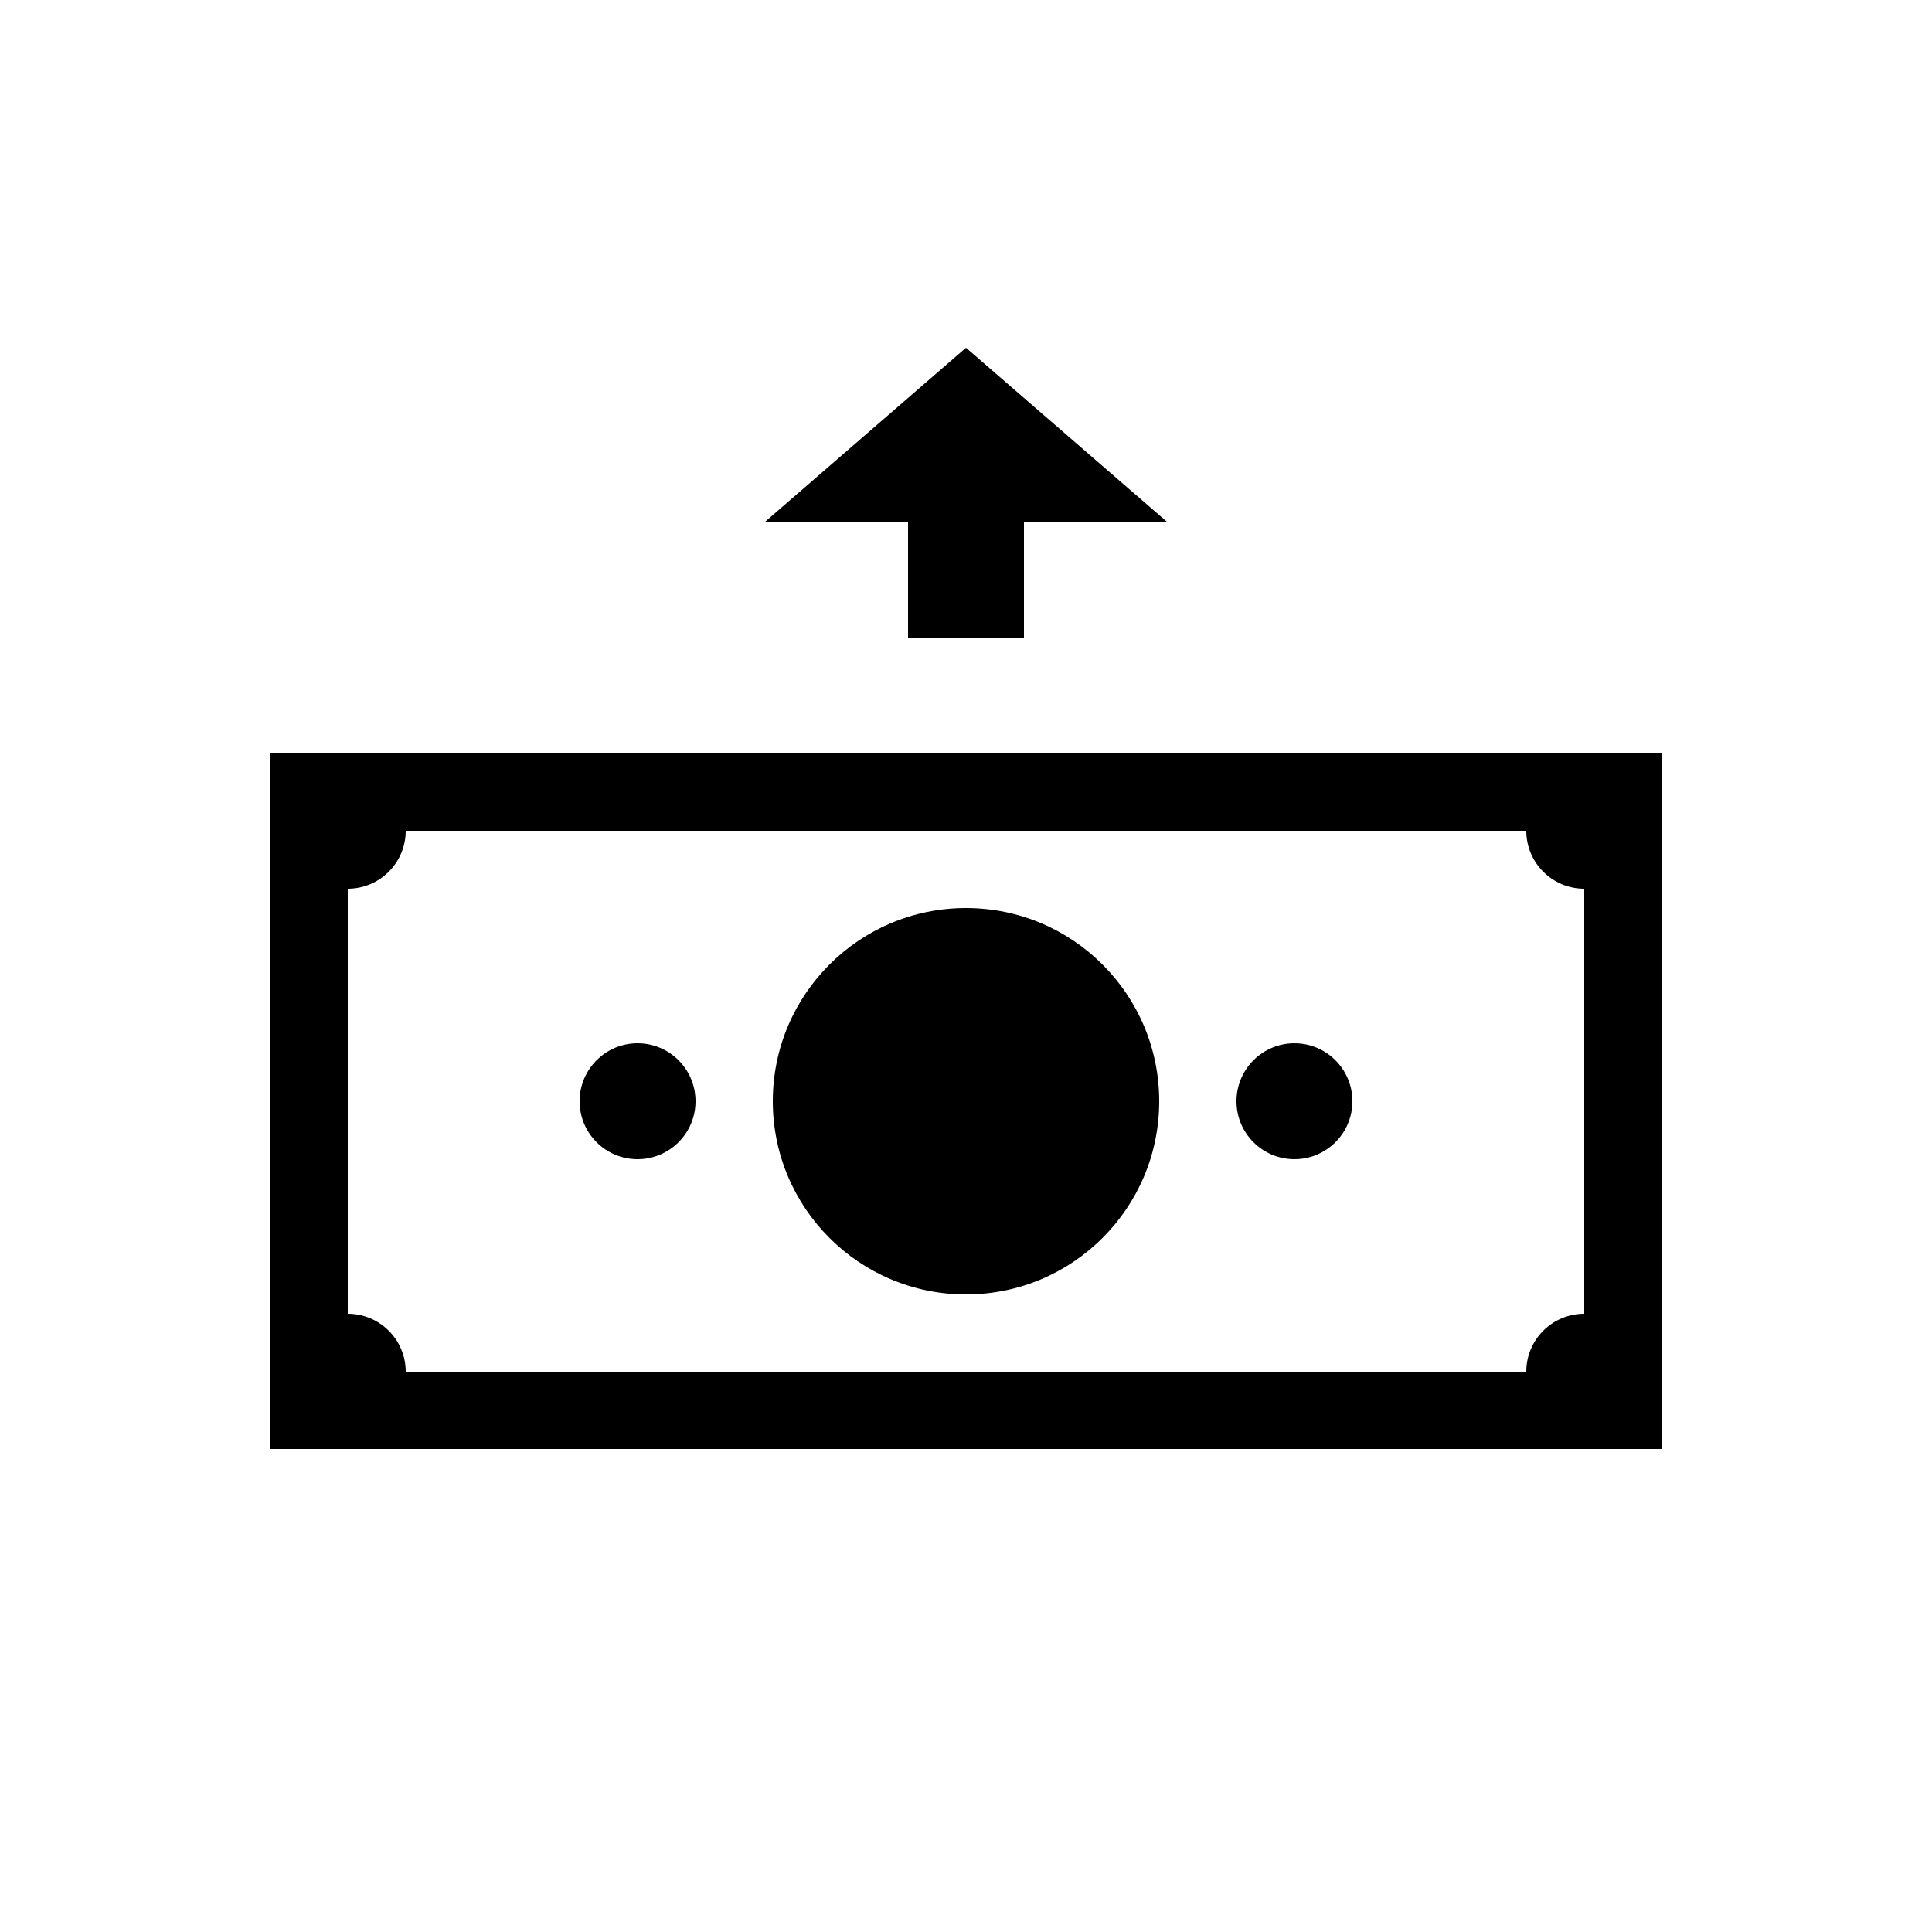 <svg width="100" height="100" viewBox="0 0 100 100" fill="none" xmlns="http://www.w3.org/2000/svg">
<rect x="16" y="41" width="68" height="32" stroke="black" stroke-width="4"/>
<circle cx="50" cy="57" r="10" fill="black"/>
<circle cx="33" cy="57" r="3" fill="black"/>
<circle cx="67" cy="57" r="3" fill="black"/>
<circle cx="82" cy="43" r="3" fill="black"/>
<circle cx="82" cy="71" r="3" fill="black"/>
<circle cx="18" cy="71" r="3" fill="black"/>
<circle cx="18" cy="43" r="3" fill="black"/>
<rect x="47" y="27" width="6" height="6" fill="black"/>
<path d="M50 18L60.392 27H39.608L50 18Z" fill="black"/>
</svg>
